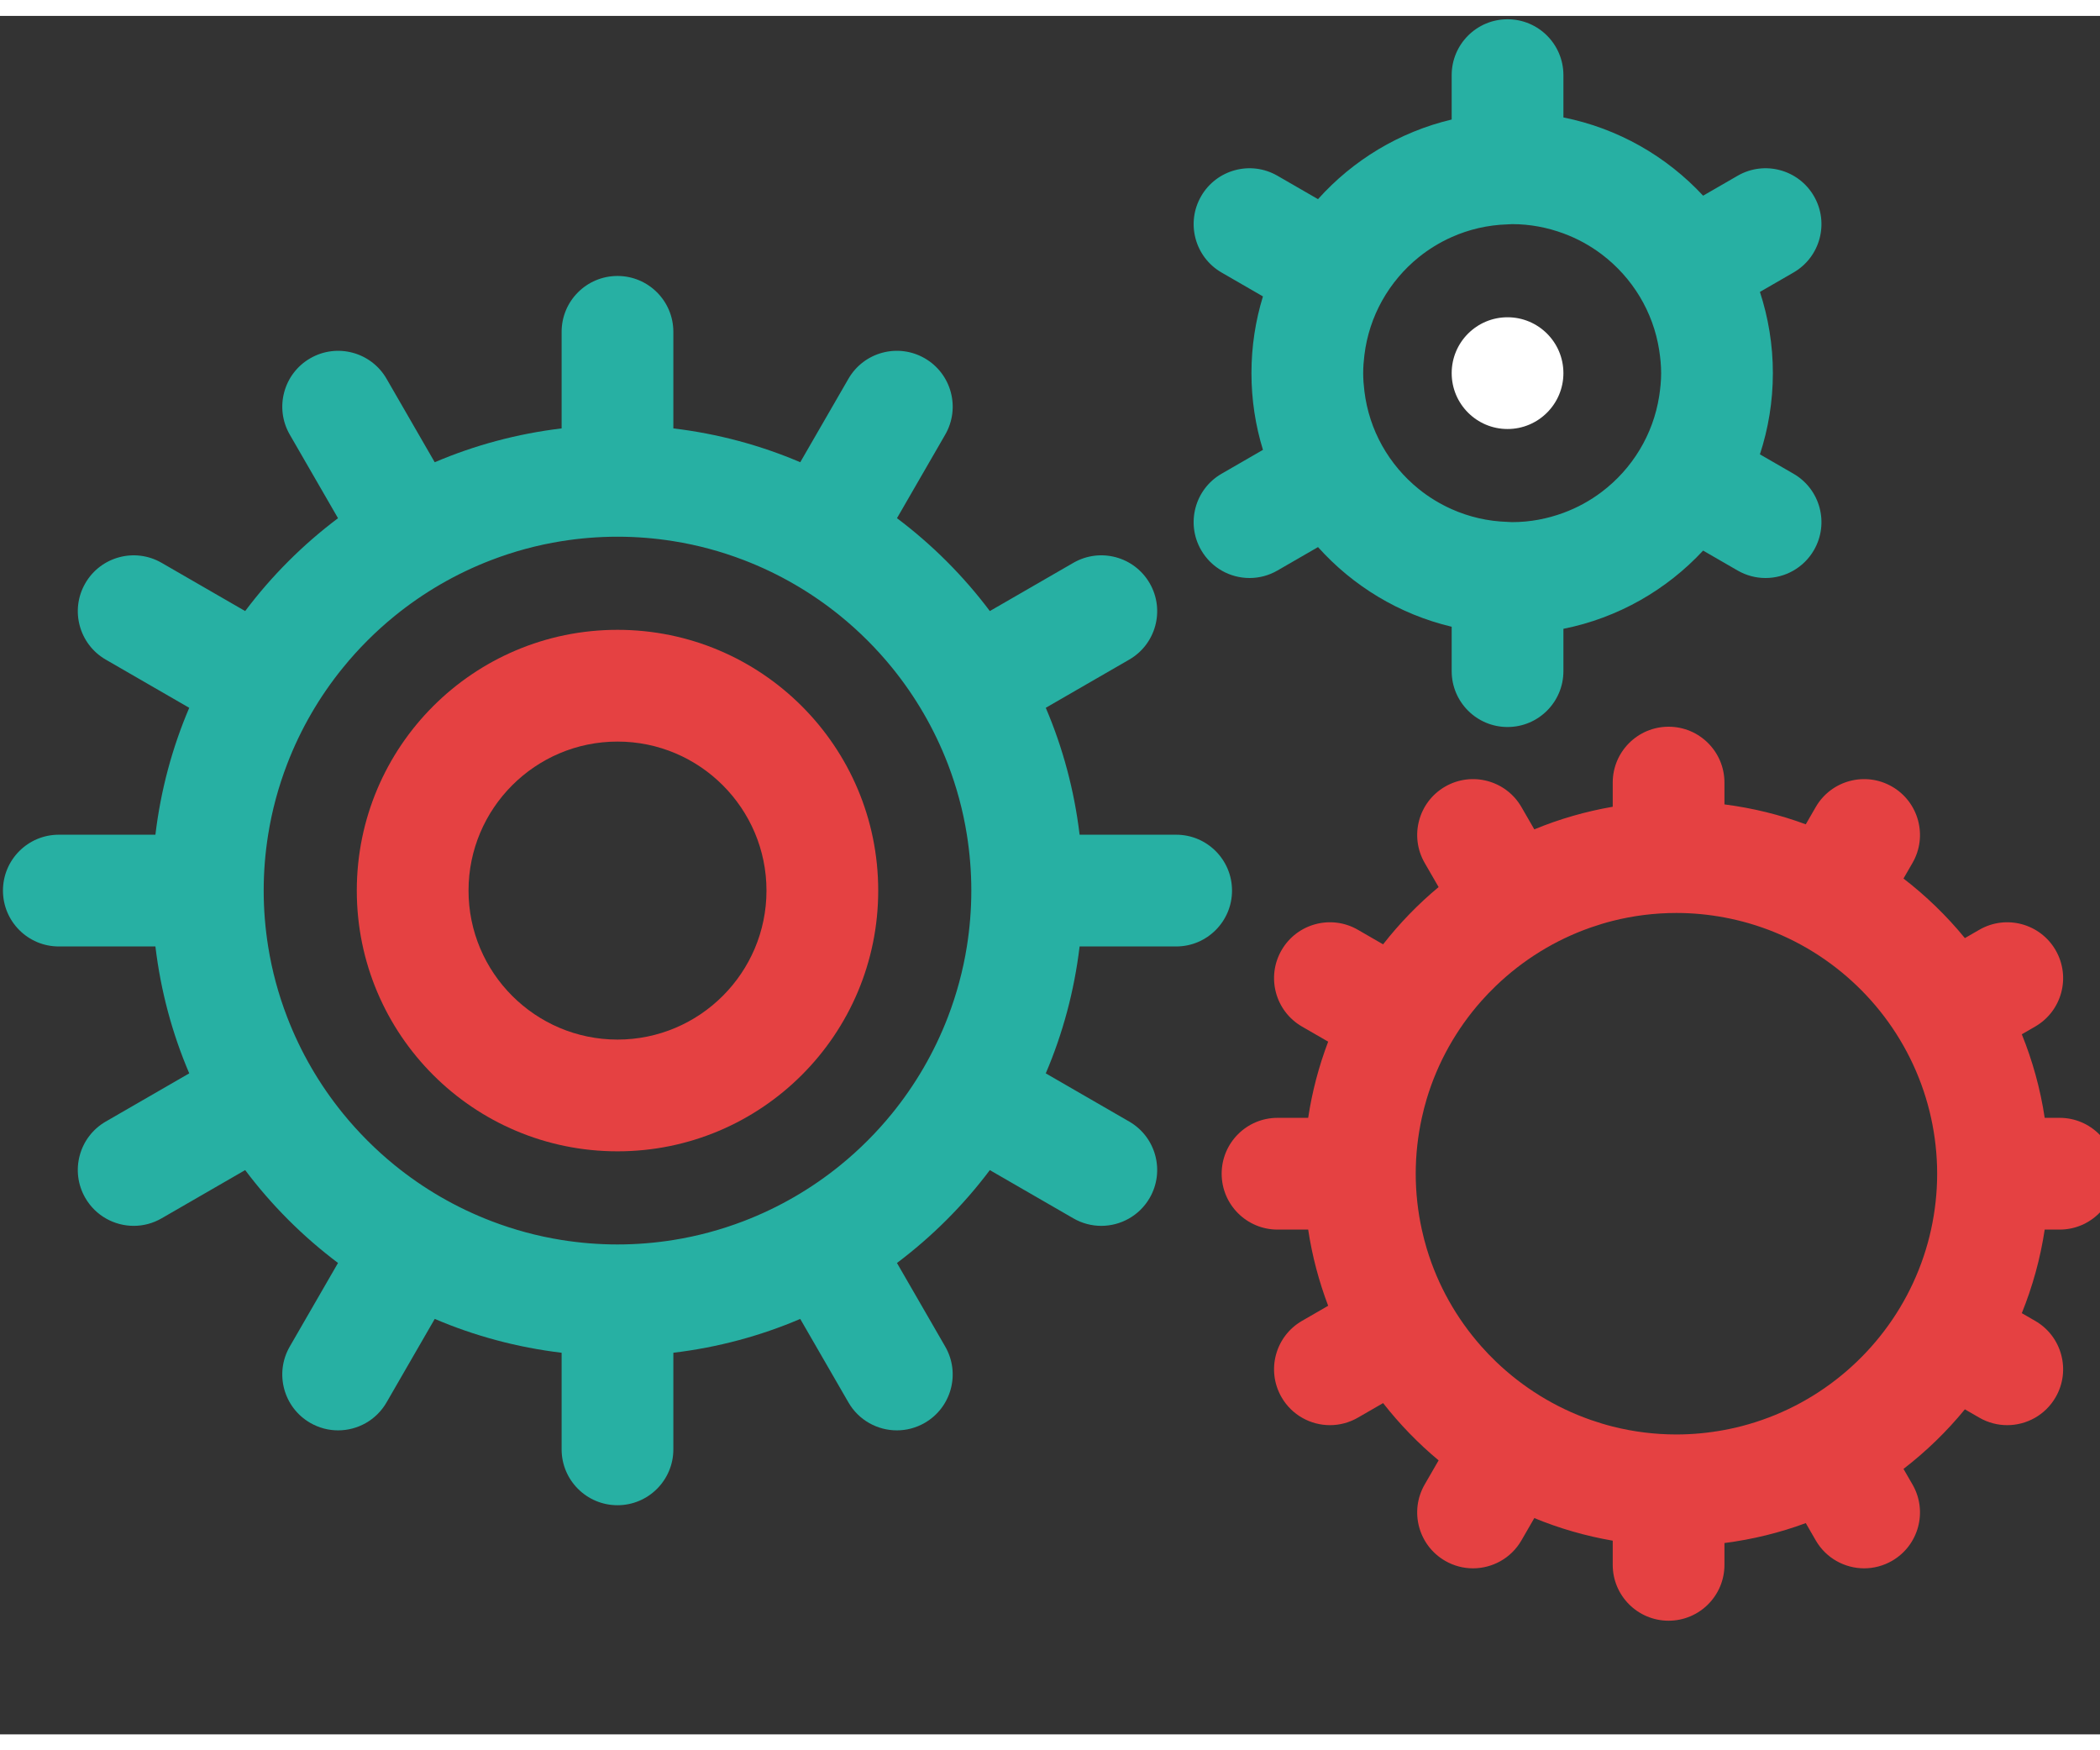 <?xml version="1.0" encoding="UTF-8" standalone="no"?>
<svg width="300px" height="250px" viewBox="0 0 550 450" version="1.1" xmlns="http://www.w3.org/2000/svg" xmlns:xlink="http://www.w3.org/1999/xlink" xmlns:sketch="http://www.bohemiancoding.com/sketch/ns">
    <rect x="0" y="0" width="550" height="450" fill="#333333" stroke="none"/>
    <!-- Generator: Sketch 3.3.2 (12043) - http://www.bohemiancoding.com/sketch -->
    <title>Imported Layers Copy 16</title>
    <desc></desc>
    <defs></defs>
    <g id="styleguide" stroke="none" stroke-width="1" fill="none" fill-rule="evenodd" sketch:type="MSPage">
        <g id="big-icon" sketch:type="MSArtboardGroup" transform="translate(-4710, -1321)">
            <g id="Imported-Layers-Copy-16" sketch:type="MSLayerGroup" transform="translate(4710, 1321)">
                <path d="M308.041,214.413 L282.753,214.413 C281.358,202.752 278.344,191.591 273.893,181.178 L295.755,168.558 C302.754,164.517 305.151,155.568 301.113,148.571 C297.072,141.575 288.13,139.173 281.124,143.214 L259.245,155.846 C252.324,146.64 244.128,138.446 234.922,131.526 L247.557,109.646 C251.595,102.648 249.2,93.698 242.199,89.657 C235.198,85.619 226.253,88.019 222.212,95.015 L209.59,116.874 C199.18,112.429 188.018,109.412 176.354,108.017 L176.354,82.729 C176.354,74.648 169.804,68.098 161.723,68.098 C153.644,68.098 147.091,74.648 147.091,82.729 L147.091,108.017 C135.43,109.412 124.271,112.431 113.858,116.879 L101.238,95.015 C97.2,88.021 88.253,85.621 81.249,89.66 C74.253,93.7 71.853,102.65 75.894,109.646 L88.528,131.53 C79.323,138.451 71.131,146.642 64.211,155.848 L42.327,143.216 C35.333,139.175 26.381,141.573 22.34,148.571 C18.299,155.57 20.699,164.517 27.695,168.558 L49.56,181.183 C45.114,191.593 42.097,202.752 40.703,214.413 L15.407,214.413 C7.328,214.413 0.775,220.963 0.775,229.045 C0.775,237.124 7.326,243.677 15.407,243.677 L40.703,243.677 C42.097,255.336 45.114,266.495 49.562,276.905 L27.693,289.53 C20.696,293.57 18.297,302.52 22.338,309.519 C25.049,314.213 29.968,316.837 35.023,316.837 C37.506,316.837 40.022,316.203 42.324,314.871 L64.211,302.237 C71.131,311.443 79.323,319.634 88.528,326.555 L75.892,348.444 C71.851,355.442 74.25,364.39 81.247,368.43 C83.554,369.762 86.068,370.393 88.55,370.393 C93.608,370.393 98.524,367.769 101.236,363.075 L113.861,341.206 C124.271,345.654 135.432,348.673 147.091,350.068 L147.091,375.363 C147.091,383.442 153.644,389.995 161.723,389.995 C169.804,389.995 176.354,383.442 176.354,375.363 L176.354,350.068 C188.016,348.675 199.177,345.656 209.585,341.211 L222.21,363.075 C224.919,367.769 229.838,370.393 234.895,370.393 C237.378,370.393 239.894,369.759 242.197,368.43 C249.198,364.39 251.592,355.442 247.554,348.444 L234.92,326.562 C244.125,319.639 252.322,311.448 259.242,302.242 L281.121,314.874 C283.428,316.205 285.943,316.839 288.423,316.839 C293.483,316.839 298.399,314.215 301.111,309.519 C305.149,302.522 302.752,293.573 295.753,289.532 L273.891,276.91 C278.341,266.499 281.358,255.338 282.753,243.677 L308.041,243.677 C316.123,243.677 322.673,237.124 322.673,229.045 C322.673,220.963 316.123,214.413 308.041,214.413 L308.041,214.413 Z M248.271,262.12 C244.728,271.357 239.753,279.892 233.61,287.442 C229.587,292.388 225.065,296.906 220.122,300.928 C212.57,307.075 204.035,312.045 194.795,315.588 C188.908,317.844 182.744,319.524 176.354,320.544 C171.587,321.304 166.705,321.709 161.728,321.709 C156.748,321.709 151.861,321.302 147.091,320.541 C140.705,319.524 134.54,317.842 128.655,315.583 C119.413,312.04 110.878,307.07 103.328,300.925 C98.388,296.901 93.866,292.38 89.843,287.437 C83.698,279.887 78.725,271.352 75.184,262.112 C72.926,256.228 71.244,250.063 70.227,243.677 C69.466,238.907 69.061,234.022 69.061,229.043 C69.061,224.063 69.466,219.181 70.227,214.413 C71.244,208.024 72.926,201.86 75.182,195.975 C78.725,186.733 83.695,178.198 89.843,170.648 C93.864,165.705 98.385,161.186 103.326,157.162 C110.878,151.017 119.413,146.045 128.653,142.502 C134.537,140.244 140.705,138.561 147.091,137.542 C151.861,136.783 156.748,136.376 161.728,136.376 C166.705,136.376 171.587,136.781 176.354,137.542 C182.746,138.558 188.911,140.241 194.798,142.497 C204.037,146.04 212.572,151.012 220.125,157.158 C225.068,161.181 229.589,165.702 233.613,170.645 C239.755,178.195 244.728,186.73 248.274,195.97 C250.529,201.857 252.212,208.024 253.229,214.413 C253.987,219.181 254.394,224.063 254.394,229.043 C254.394,234.022 253.987,238.907 253.229,243.677 C252.212,250.066 250.527,256.23 248.271,262.12 L248.271,262.12 Z" id="Fill-1" fill="#27B0A3" sketch:type="MSShapeGroup"></path>
                <path d="M161.728,190.025 C183.243,190.025 200.745,207.529 200.745,229.043 C200.745,250.556 183.243,268.06 161.728,268.06 C140.214,268.06 122.71,250.556 122.71,229.043 C122.71,207.529 140.214,190.025 161.728,190.025 M161.728,160.762 C124.017,160.762 93.447,191.332 93.447,229.043 C93.447,266.753 124.017,297.323 161.728,297.323 C199.438,297.323 230.008,266.753 230.008,229.043 C230.008,191.332 199.438,160.762 161.728,160.762" id="Fill-2" fill="#E54142" sketch:type="MSShapeGroup"></path>
                <path d="M469.73,119.889 L460.929,114.809 C463.121,108.113 464.323,100.97 464.323,93.542 C464.323,86.114 463.121,78.971 460.931,72.277 L469.73,67.195 C476.729,63.157 479.126,54.207 475.085,47.209 C471.047,40.212 462.097,37.815 455.098,41.853 L446.053,47.074 C436.487,36.781 423.787,29.443 409.465,26.588 L409.465,15.509 C409.465,7.428 402.915,0.878 394.833,0.878 C386.754,0.878 380.202,7.428 380.202,15.509 L380.202,27.129 C366.453,30.394 354.318,37.808 345.193,47.987 L334.571,41.856 C327.567,37.815 318.625,40.215 314.584,47.211 C310.546,54.21 312.94,63.157 319.939,67.198 L330.771,73.453 C328.818,79.805 327.762,86.548 327.762,93.542 C327.762,100.536 328.818,107.281 330.774,113.634 L319.937,119.889 C312.938,123.927 310.543,132.877 314.581,139.875 C317.291,144.57 322.209,147.194 327.267,147.194 C329.749,147.194 332.266,146.562 334.568,145.23 L345.193,139.097 C354.318,149.276 366.453,156.689 380.202,159.955 L380.202,171.579 C380.202,179.659 386.754,186.211 394.833,186.211 C402.915,186.211 409.465,179.659 409.465,171.579 L409.465,160.496 C423.787,157.64 436.484,150.303 446.053,140.012 L455.098,145.233 C457.403,146.562 459.919,147.194 462.399,147.194 C467.457,147.194 472.376,144.57 475.085,139.878 C479.126,132.879 476.729,123.929 469.73,119.889 L469.73,119.889 Z M409.465,130.131 C405.273,131.674 400.766,132.559 396.043,132.559 C395.633,132.559 395.238,132.511 394.833,132.499 C389.637,132.338 384.698,131.174 380.202,129.165 C377.085,127.775 374.178,125.997 371.557,123.876 C367.682,120.742 364.424,116.887 361.976,112.512 C359.569,108.205 357.969,103.399 357.345,98.29 C357.154,96.732 357.025,95.154 357.025,93.542 C357.025,91.932 357.154,90.355 357.345,88.794 C357.969,83.685 359.569,78.879 361.976,74.572 C364.424,70.197 367.682,66.342 371.554,63.208 C374.178,61.087 377.085,59.309 380.202,57.919 C384.698,55.91 389.637,54.746 394.833,54.585 C395.238,54.573 395.633,54.524 396.043,54.524 C400.766,54.524 405.273,55.41 409.465,56.953 C413.086,58.285 416.446,60.133 419.478,62.418 C423.484,65.447 426.886,69.217 429.481,73.538 C432.01,77.752 433.758,82.466 434.546,87.509 C434.853,89.482 435.06,91.486 435.06,93.542 C435.06,95.598 434.853,97.605 434.546,99.575 C433.756,104.618 432.01,109.334 429.478,113.546 C426.884,117.869 423.484,121.639 419.475,124.666 C416.446,126.951 413.086,128.799 409.465,130.131 L409.465,130.131 Z" id="Fill-3" fill="#27B0A3" sketch:type="MSShapeGroup"></path>
                <path d="M409.465,93.544 C409.465,101.623 402.912,108.176 394.833,108.176 C386.754,108.176 380.202,101.623 380.202,93.544 C380.202,85.463 386.754,78.913 394.833,78.913 C402.912,78.913 409.465,85.463 409.465,93.544" id="Fill-4" fill="#FFFFFF" sketch:type="MSShapeGroup"></path>
                <path d="M539.432,317.817 C547.511,317.817 554.064,311.267 554.064,303.186 C554.064,295.107 547.511,288.554 539.432,288.554 L535.518,288.554 C534.372,280.931 532.324,273.608 529.522,266.673 L533.026,264.649 C540.025,260.605 542.422,251.658 538.381,244.659 C534.343,237.665 525.393,235.263 518.394,239.304 L514.612,241.487 C509.872,235.69 504.47,230.462 498.534,225.887 L500.893,221.802 C504.933,214.806 502.536,205.856 495.537,201.816 C488.536,197.777 479.591,200.177 475.551,207.171 L472.941,211.692 C466.165,209.183 459.029,207.427 451.643,206.476 L451.643,200.765 C451.643,192.686 445.093,186.133 437.011,186.133 C428.932,186.133 422.38,192.686 422.38,200.765 L422.38,207.093 C415.239,208.324 408.362,210.319 401.844,213.014 L398.472,207.171 C394.433,200.177 385.484,197.777 378.485,201.816 C371.486,205.856 369.091,214.806 373.13,221.802 L376.78,228.123 C371.41,232.586 366.545,237.622 362.239,243.121 L355.628,239.304 C348.624,235.263 339.682,237.665 335.641,244.659 C331.603,251.658 333.997,260.605 340.996,264.649 L347.854,268.606 C345.439,274.966 343.659,281.638 342.618,288.554 L334.59,288.554 C326.511,288.554 319.958,295.107 319.958,303.186 C319.958,311.267 326.511,317.817 334.59,317.817 L342.618,317.817 C343.659,324.733 345.439,331.405 347.854,337.767 L340.996,341.725 C333.997,345.766 331.603,354.713 335.641,361.712 C338.35,366.406 343.269,369.03 348.327,369.03 C350.807,369.03 353.326,368.396 355.628,367.07 L362.241,363.251 C366.545,368.75 371.413,373.785 376.78,378.248 L373.13,384.569 C369.091,391.568 371.486,400.515 378.485,404.558 C380.789,405.89 383.306,406.519 385.786,406.519 C390.844,406.519 395.762,403.895 398.472,399.201 L401.844,393.36 C408.365,396.052 415.239,398.047 422.38,399.279 L422.38,405.607 C422.38,413.688 428.932,420.238 437.011,420.238 C445.093,420.238 451.643,413.688 451.643,405.607 L451.643,399.896 C459.029,398.944 466.165,397.189 472.941,394.679 L475.551,399.201 C478.26,403.895 483.179,406.519 488.236,406.519 C490.719,406.519 493.235,405.885 495.537,404.558 C502.536,400.515 504.933,391.568 500.893,384.569 L498.534,380.484 C504.47,375.912 509.872,370.681 514.61,364.885 L518.394,367.07 C520.699,368.399 523.216,369.03 525.696,369.03 C530.756,369.03 535.672,366.406 538.381,361.712 C542.422,354.713 540.025,345.766 533.026,341.725 L529.522,339.701 C532.324,332.763 534.37,325.44 535.518,317.817 L539.432,317.817 L539.432,317.817 Z M503.804,324.855 C500.632,334.312 495.445,342.847 488.751,349.953 C487.154,351.65 485.466,353.265 483.703,354.794 C476.333,361.175 467.596,366.004 457.988,368.781 C455.91,369.381 453.796,369.884 451.643,370.286 C447.563,371.049 443.364,371.466 439.069,371.466 C433.314,371.466 427.723,370.742 422.38,369.396 C420.441,368.906 418.541,368.325 416.673,367.677 C407.258,364.397 398.776,359.112 391.741,352.336 C390.429,351.072 389.168,349.763 387.964,348.4 C381.496,341.101 376.568,332.42 373.686,322.853 C373.186,321.2 372.754,319.519 372.381,317.817 C371.347,313.101 370.786,308.209 370.786,303.186 C370.786,298.162 371.347,293.27 372.381,288.554 C372.754,286.852 373.186,285.174 373.683,283.521 C376.568,273.954 381.496,265.27 387.961,257.972 C389.168,256.611 390.429,255.299 391.741,254.038 C398.776,247.259 407.258,241.974 416.673,238.695 C418.541,238.046 420.441,237.465 422.38,236.975 C427.723,235.629 433.314,234.905 439.069,234.905 C443.364,234.905 447.563,235.322 451.643,236.085 C453.796,236.488 455.91,236.992 457.988,237.59 C467.596,240.365 476.333,245.196 483.703,251.578 C485.466,253.107 487.154,254.721 488.751,256.418 C495.447,263.527 500.632,272.062 503.807,281.516 C504.575,283.813 505.231,286.159 505.755,288.554 C506.789,293.27 507.35,298.162 507.35,303.186 C507.35,308.209 506.787,313.101 505.755,317.817 C505.231,320.214 504.575,322.56 503.804,324.855 L503.804,324.855 Z" id="Fill-5" fill="#E54142" sketch:type="MSShapeGroup"></path>
            </g>
        </g>
    </g>
</svg>